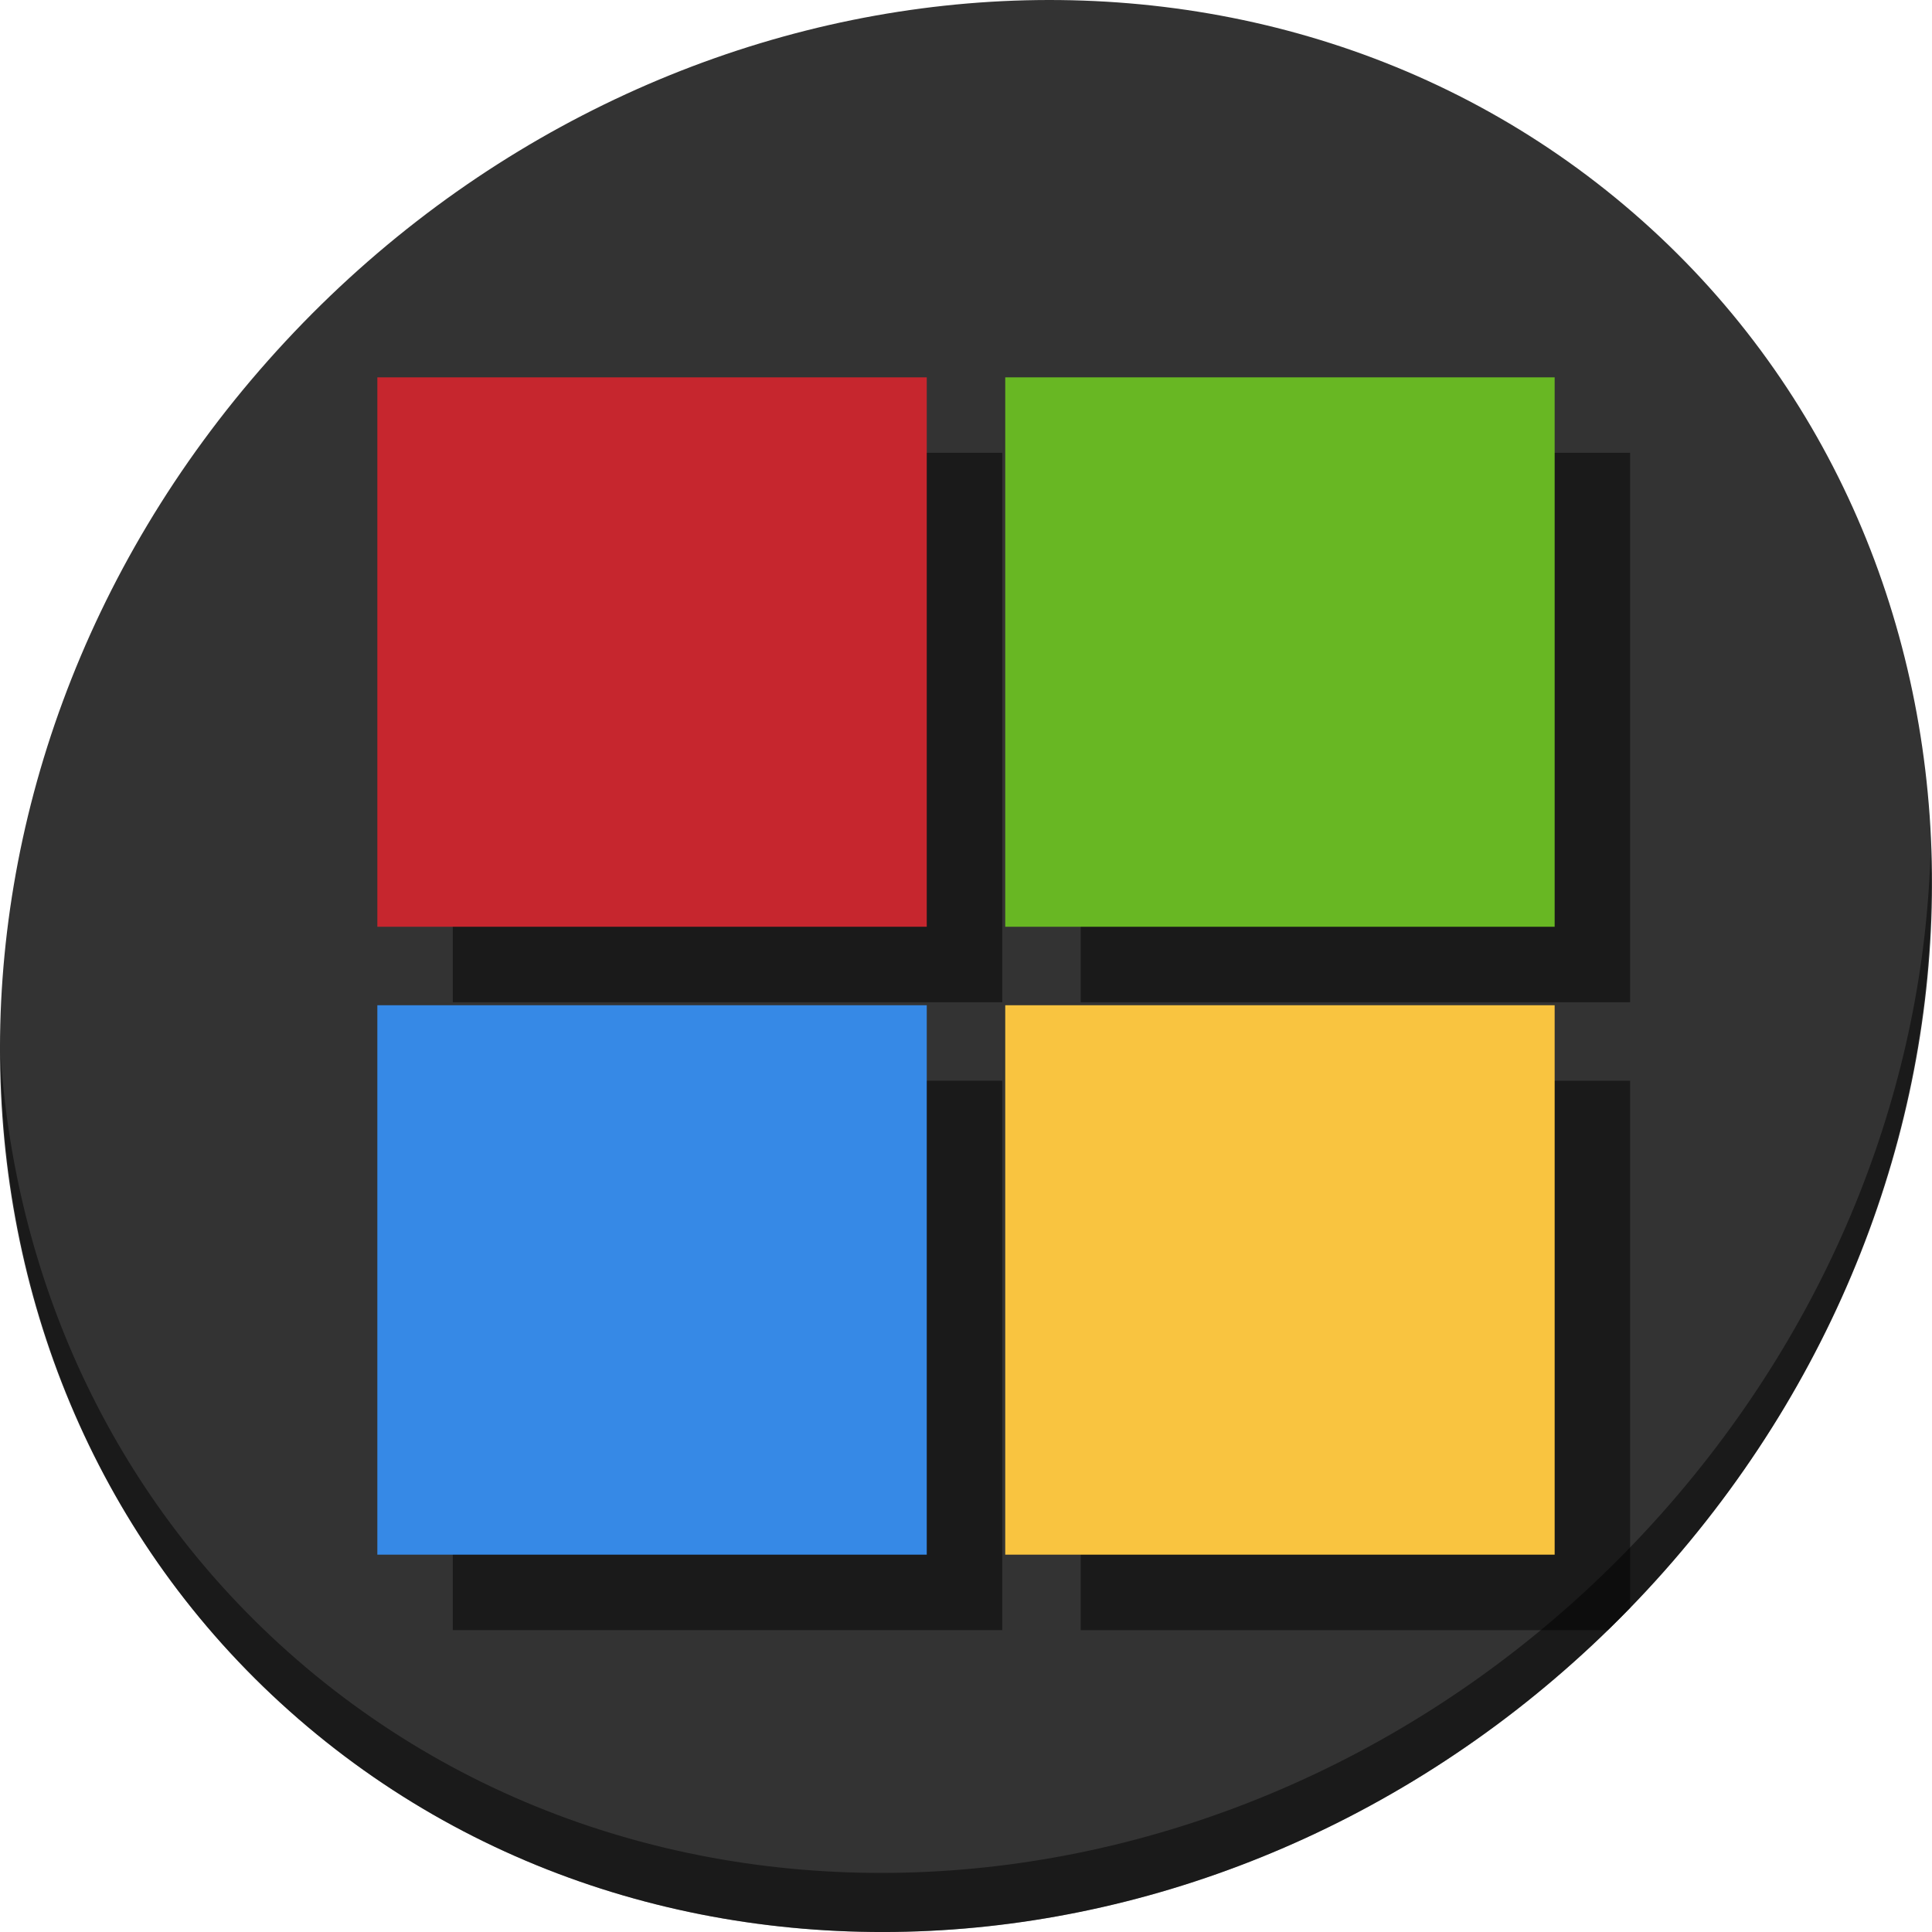 <?xml version="1.0" encoding="UTF-8" standalone="no"?>
<svg
   xmlns:dc="http://purl.org/dc/elements/1.1/"
   xmlns:cc="http://creativecommons.org/ns#"
   xmlns:rdf="http://www.w3.org/1999/02/22-rdf-syntax-ns#"
   xmlns:svg="http://www.w3.org/2000/svg"
   xmlns="http://www.w3.org/2000/svg"
   xmlns:sodipodi="http://sodipodi.sourceforge.net/DTD/sodipodi-0.dtd"
   xmlns:inkscape="http://www.inkscape.org/namespaces/inkscape"
   height="512"
   width="512"
   version="1.1"
   id="svg2"
   inkscape:version="0.92.3 (2405546, 2018-03-11)"
   sodipodi:docname="live.svg">
  <sodipodi:namedview
     pagecolor="#ffffff"
     bordercolor="#666666"
     borderopacity="1"
     objecttolerance="10"
     gridtolerance="10"
     guidetolerance="10"
     inkscape:pageopacity="0"
     inkscape:pageshadow="2"
     inkscape:window-width="1366"
     inkscape:window-height="718"
     id="namedview41"
     showgrid="false"
     inkscape:zoom="0.43457604"
     inkscape:cx="90.856956"
     inkscape:cy="67.390965"
     inkscape:window-x="0"
     inkscape:window-y="25"
     inkscape:window-maximized="1"
     inkscape:current-layer="svg2" />
  <defs
     id="defs4">
    <linearGradient
       id="linearGradient12443"
       y2="3"
       gradientUnits="userSpaceOnUse"
       x2="27.5"
       y1="0.5"
       x1="27.5"
       gradientTransform="matrix(2.402,0,0,2.402,6.328,6.94)">
      <stop
         stop-color="#fff"
         offset="0"
         id="stop7" />
      <stop
         stop-color="#fff"
         stop-opacity="0"
         offset="1"
         id="stop9" />
    </linearGradient>
    <filter
       id="filter4549"
       height="1.459"
       width="1.503"
       y="-0.23"
       x="-0.251"
       style="color-interpolation-filters:sRGB">
      <feGaussianBlur
         stdDeviation="2.819"
         id="feGaussianBlur12" />
    </filter>
    <clipPath
       id="clipPath4571"
       clipPathUnits="userSpaceOnUse">
      <path
         d="m 16.562,9.281 c -0.741,0.048 -1.494,0.225 -2.125,0.5 -1.676,0.727 -2.965,2.682 -3.593,5.469 -0.447,1.982 -0.419,7.407 0.031,9.5 0.446,2.072 1.322,3.791 2.406,4.875 l 0.407,0.375 2.531,2.531 c 0.3,0.833 0.621,1.371 1,1.75 l 0.343,0.313 13.407,13.406 h 15.031 c 1.108,0 2,-0.892 2,-2 v -16.031 l -19.094,-19.063 -0.031,-0.031 c -0.078,-0.045 -0.553,-0.117 -1.063,-0.156 l -0.906,-0.062 -0.344,1.312 c -0.178,0.724 -0.372,1.528 -0.438,1.812 -0.101,0.443 -0.19,0.531 -0.75,0.531 H 24.781 l -3.25,-3.25 c -0.843,-0.845 -1.941,-1.384 -3.28,-1.657 -0.315,-0.064 -0.64,-0.109 -0.969,-0.125 -0.247,-0.012 -0.472,-0.016 -0.719,0 z"
         id="path15"
         inkscape:connector-curvature="0"
         style="opacity:0.36;fill:#364e59" />
    </clipPath>
  </defs>
  <g
     id="g882">
    <g
       style="fill:#333333;fill-opacity:1"
       id="g29"
       transform="matrix(8.045,6.973,-7.692,8.675,247.53,-119.547)">
      <path
         id="path27"
         d="M 24,1 C 36.703,1 47,11.297 47,24 47,36.703 36.703,47 24,47 11.297,47 1,36.703 1,24 1,11.297 11.297,1 24,1 Z"
         inkscape:connector-curvature="0"
         style="fill:#333333;fill-opacity:1" />
    </g>
    <path
       style="opacity:1;fill:#000000;fill-opacity:0.49;stroke-width:11.11"
       inkscape:connector-curvature="0"
       d="m 511.636,224.904 c -1.551,61.312 -25.161,124.155 -70.966,175.814 C 342.959,510.917 180.919,528.446 78.726,439.871 30.827,398.356 4.497,340.923 0.194,280.229 0.799,346.585 27.117,410.482 79.079,455.519 181.272,544.094 343.32,526.556 441.022,416.366 490.727,360.308 514.027,291.075 511.636,224.904 Z"
       id="path51" />
    <rect
       style="fill:#000000;fill-opacity:0.49;stroke:none;stroke-width:0.924"
       id="rect850"
       width="145.6"
       height="145.6"
       x="120"
       y="120"
       ry="0" />
    <rect
       ry="0"
       y="120"
       x="286.4"
       height="145.6"
       width="145.6"
       id="rect852"
       style="fill:#000000;fill-opacity:0.49;stroke:none;stroke-width:0.924" />
    <rect
       ry="0"
       y="286.4"
       x="120"
       height="145.6"
       width="145.6"
       id="rect854"
       style="fill:#000000;fill-opacity:0.49;stroke:none;stroke-width:0.924" />
    <path
       id="rect856"
       d="M 286.4 286.4 L 286.4 432 L 426.104 432 C 428.089 430.066 430.058 428.103 432 426.102 L 432 286.4 L 286.4 286.4 z "
       style="fill:#000000;fill-opacity:0.49;stroke:none;stroke-width:0.924" />
    <g
       id="g848">
      <rect
         style="fill:#c6262e;fill-opacity:1;stroke:none;stroke-width:0.924"
         id="rect876"
         width="145.6"
         height="145.6"
         x="100"
         y="100"
         ry="0" />
      <rect
         ry="0"
         y="100"
         x="266.4"
         height="145.6"
         width="145.6"
         id="rect4113"
         style="fill:#68b723;fill-opacity:1;stroke:none;stroke-width:0.924" />
      <rect
         ry="0"
         y="266.4"
         x="100"
         height="145.6"
         width="145.6"
         id="rect4115"
         style="fill:#3689e6;fill-opacity:1;stroke:none;stroke-width:0.924" />
      <rect
         style="fill:#f9c440;fill-opacity:1;stroke:none;stroke-width:0.924"
         id="rect4117"
         width="145.6"
         height="145.6"
         x="266.4"
         y="266.4"
         ry="0" />
    </g>
    <g
       transform="matrix(8.045,6.973,-7.692,8.675,247.53,-119.547)"
       id="g866"
       style="fill:#333333;fill-opacity:1" />
  </g>
</svg>
